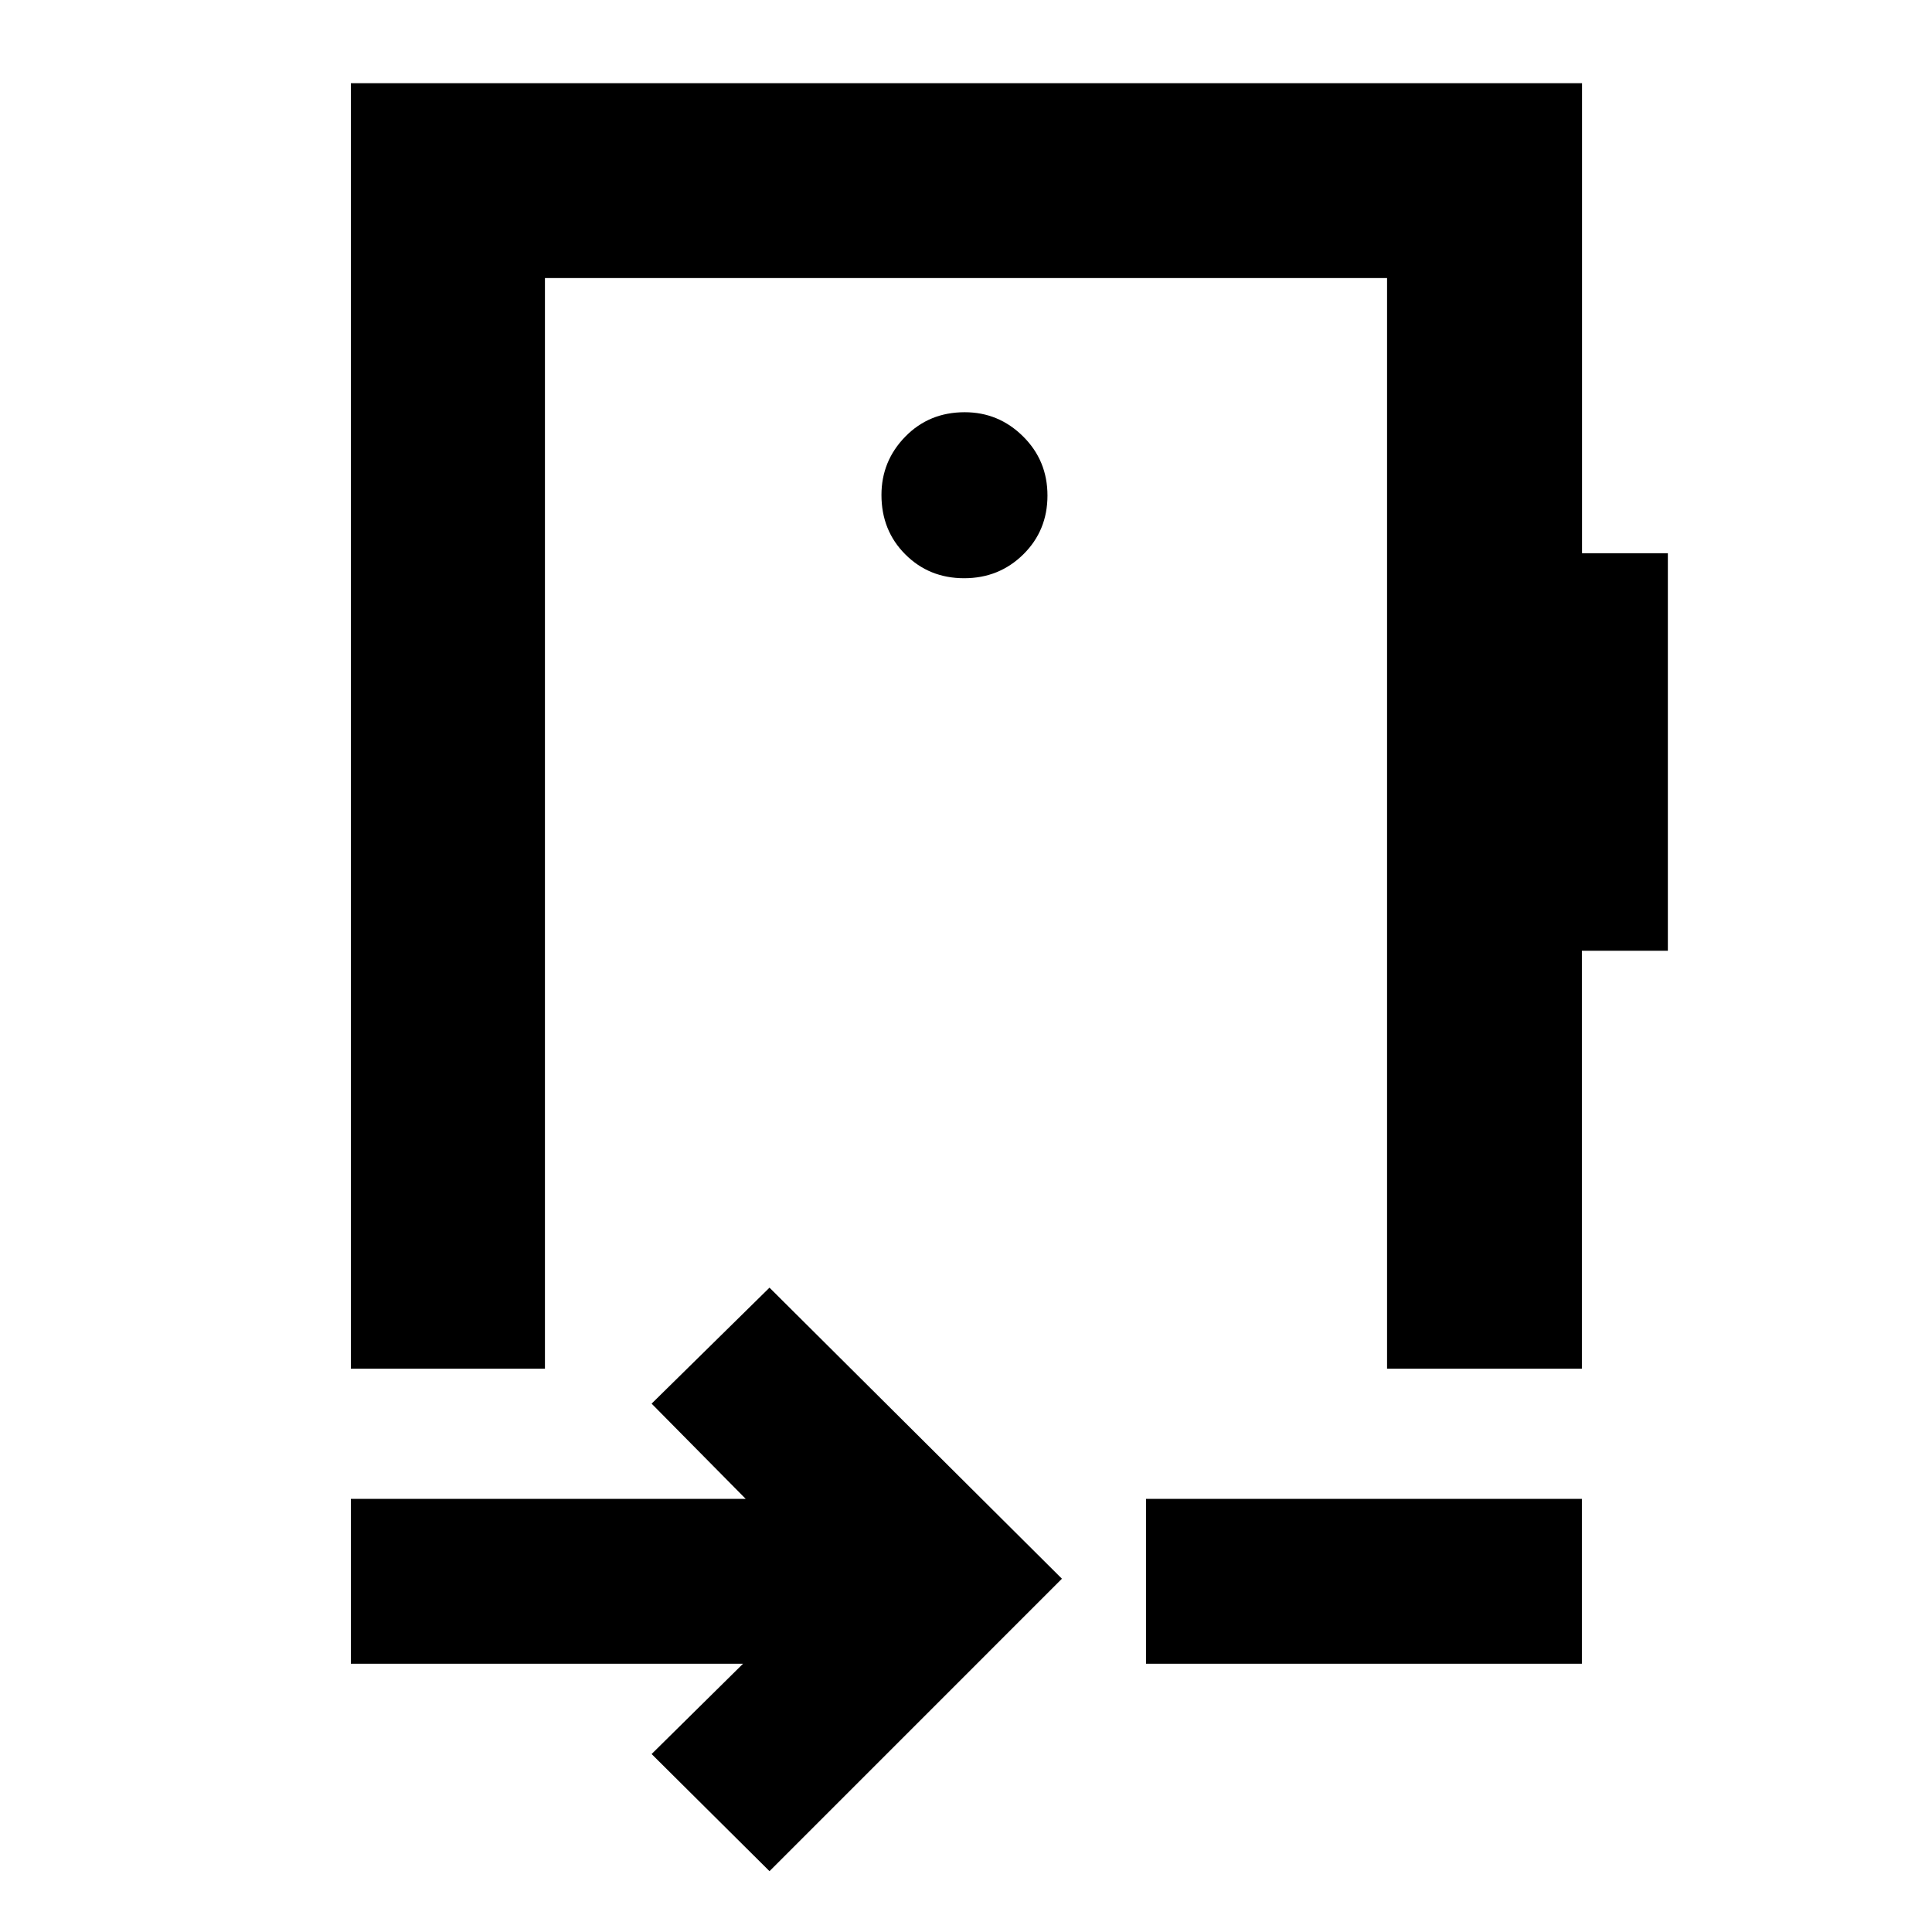 <svg xmlns="http://www.w3.org/2000/svg" height="40" viewBox="0 -960 960 960" width="40"><path d="m382.36-30.23-58.58-58.2 45.42-44.86H174.35v-81.93h196.19l-46.76-47.32 58.58-57.63 145.31 144.63L382.36-30.23Zm187.08-103.06v-81.93h216.59v81.93H569.44ZM480-551.2ZM174.35-279.9v-638.75H786.1v233.53h42.65v197.55h-42.72v207.67h-96.81v-541.94H270.78v541.94h-96.43Zm304.72-392.78q17.39 0 29.4-11.85 12.01-11.85 12.01-29.24 0-17.38-12.13-29.39-12.12-12.01-29-12.01-17.66 0-29.51 12.12-11.85 12.12-11.85 29 0 17.67 11.85 29.52 11.85 11.85 29.23 11.85Z"/></svg>